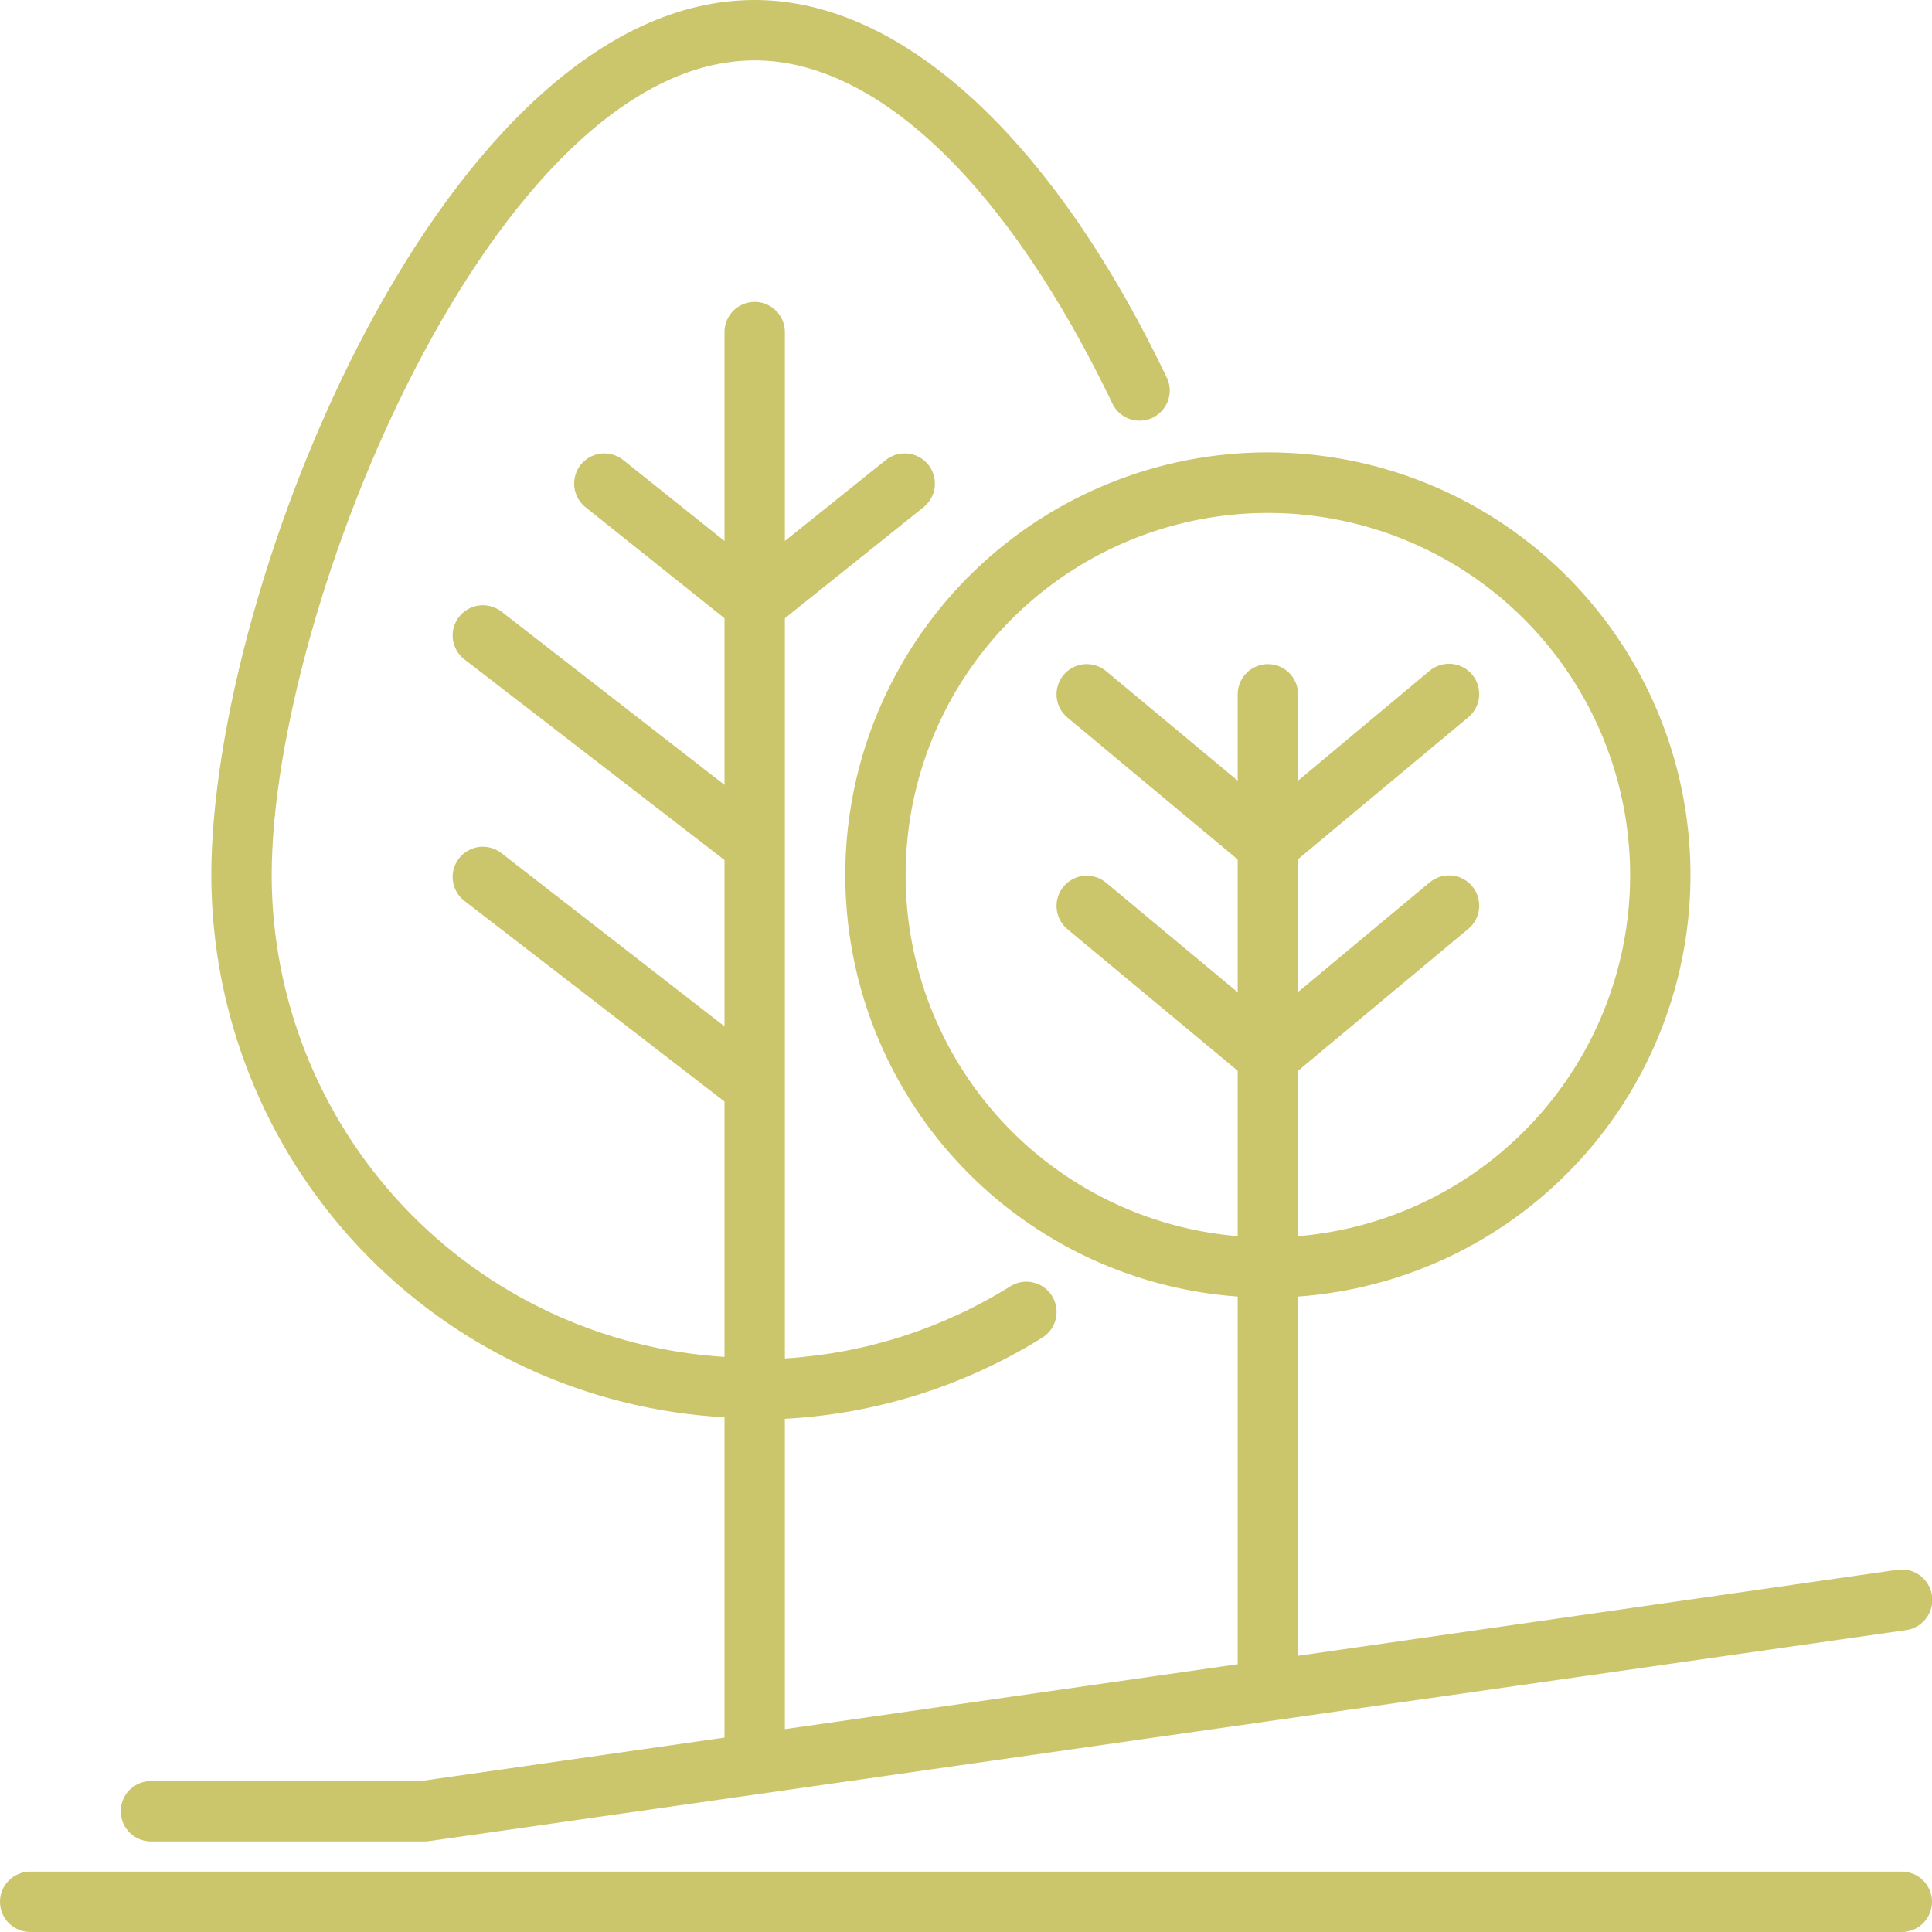 <svg width="40" height="40" viewBox="0 0 40 40" fill="none" xmlns="http://www.w3.org/2000/svg">
<g clip-path="url(#clip0)">
<path d="M39.375 38.75H0.625C0.459 38.75 0.3 38.816 0.183 38.933C0.066 39.05 0 39.209 0 39.375C0 39.541 0.066 39.7 0.183 39.817C0.3 39.934 0.459 40 0.625 40H39.375C39.541 40 39.7 39.934 39.817 39.817C39.934 39.7 40 39.541 40 39.375C40 39.209 39.934 39.05 39.817 38.933C39.7 38.816 39.541 38.75 39.375 38.75Z" fill="#CBC56C"/>
<path d="M8.706 36.875H3.125C2.959 36.875 2.8 36.941 2.683 37.058C2.566 37.175 2.5 37.334 2.5 37.5C2.5 37.666 2.566 37.825 2.683 37.942C2.8 38.059 2.959 38.125 3.125 38.125H8.838L39.462 33.75C39.545 33.739 39.624 33.711 39.695 33.669C39.767 33.627 39.829 33.571 39.879 33.505C39.929 33.439 39.965 33.364 39.986 33.283C40.007 33.203 40.011 33.12 40 33.038C39.989 32.955 39.961 32.876 39.919 32.805C39.877 32.734 39.821 32.671 39.755 32.621C39.689 32.571 39.614 32.535 39.533 32.514C39.453 32.493 39.37 32.489 39.288 32.5L26.875 34.281V26.844C29.136 26.682 31.245 25.649 32.76 23.963C34.274 22.277 35.075 20.069 34.994 17.803C34.913 15.538 33.957 13.393 32.326 11.819C30.695 10.246 28.517 9.366 26.25 9.366C23.983 9.366 21.805 10.246 20.174 11.819C18.543 13.393 17.587 15.538 17.506 17.803C17.425 20.069 18.226 22.277 19.74 23.963C21.255 25.649 23.364 26.682 25.625 26.844V34.456L16.25 35.8V29.375C18.14 29.274 19.975 28.695 21.581 27.694C21.722 27.606 21.822 27.466 21.86 27.304C21.897 27.142 21.869 26.972 21.781 26.831C21.693 26.69 21.553 26.59 21.391 26.553C21.23 26.515 21.06 26.543 20.919 26.631C19.511 27.51 17.906 28.024 16.25 28.125V12.8L19.137 10.488C19.261 10.382 19.339 10.233 19.354 10.071C19.369 9.909 19.321 9.748 19.219 9.621C19.118 9.495 18.971 9.412 18.81 9.392C18.649 9.372 18.486 9.415 18.356 9.512L16.25 11.2V6.875C16.25 6.709 16.184 6.55 16.067 6.433C15.95 6.316 15.791 6.25 15.625 6.25C15.459 6.25 15.3 6.316 15.183 6.433C15.066 6.55 15 6.709 15 6.875V11.2L12.887 9.512C12.758 9.415 12.595 9.372 12.434 9.392C12.273 9.412 12.126 9.495 12.024 9.621C11.923 9.748 11.875 9.909 11.89 10.071C11.905 10.233 11.983 10.382 12.106 10.488L15 12.8V16.25L10.381 12.662C10.316 12.612 10.242 12.575 10.163 12.553C10.084 12.531 10.001 12.525 9.92 12.535C9.755 12.556 9.605 12.641 9.503 12.772C9.453 12.837 9.415 12.911 9.394 12.99C9.372 13.069 9.366 13.152 9.376 13.234C9.396 13.398 9.482 13.548 9.613 13.65L15 17.806V21.25L10.381 17.663C10.25 17.561 10.084 17.515 9.92 17.535C9.755 17.556 9.605 17.641 9.503 17.772C9.401 17.903 9.355 18.069 9.376 18.234C9.396 18.398 9.482 18.548 9.613 18.65L15 22.806V28.094C12.463 27.935 10.082 26.816 8.34 24.964C6.599 23.112 5.628 20.667 5.625 18.125C5.625 12.569 10.256 1.25 15.625 1.25C18.175 1.25 20.881 3.856 23.05 8.394C23.128 8.531 23.255 8.634 23.406 8.681C23.557 8.728 23.72 8.717 23.863 8.649C24.005 8.581 24.117 8.461 24.175 8.314C24.233 8.167 24.233 8.003 24.175 7.856C21.794 2.862 18.675 0 15.625 0C9.238 0 4.375 12.081 4.375 18.125C4.379 20.998 5.481 23.761 7.457 25.847C9.432 27.933 12.131 29.184 15 29.344V35.975L8.706 36.875ZM18.75 18.125C18.749 16.668 19.172 15.242 19.968 14.022C20.764 12.802 21.899 11.84 23.232 11.254C24.566 10.668 26.042 10.482 27.479 10.721C28.916 10.96 30.253 11.612 31.326 12.598C32.398 13.584 33.16 14.861 33.519 16.273C33.878 17.686 33.818 19.172 33.345 20.55C32.873 21.928 32.01 23.139 30.861 24.035C29.712 24.931 28.327 25.472 26.875 25.594V22.169L30.4 19.231C30.528 19.125 30.608 18.973 30.623 18.808C30.638 18.642 30.587 18.478 30.481 18.35C30.375 18.222 30.223 18.142 30.058 18.127C29.892 18.112 29.728 18.163 29.6 18.269L26.875 20.538V17.788L30.4 14.85C30.528 14.744 30.608 14.591 30.623 14.426C30.638 14.261 30.587 14.096 30.481 13.969C30.375 13.841 30.223 13.761 30.058 13.746C29.892 13.73 29.728 13.781 29.6 13.887L26.875 16.163V14.375C26.875 14.209 26.809 14.05 26.692 13.933C26.575 13.816 26.416 13.75 26.25 13.75C26.084 13.75 25.925 13.816 25.808 13.933C25.691 14.05 25.625 14.209 25.625 14.375V16.163L22.9 13.894C22.772 13.788 22.608 13.737 22.443 13.752C22.277 13.767 22.125 13.847 22.019 13.975C21.913 14.103 21.862 14.267 21.877 14.432C21.892 14.598 21.972 14.75 22.1 14.856L25.625 17.794V20.544L22.9 18.275C22.772 18.169 22.608 18.118 22.443 18.133C22.277 18.148 22.125 18.229 22.019 18.356C21.913 18.484 21.862 18.648 21.877 18.814C21.892 18.979 21.972 19.131 22.1 19.238L25.625 22.169V25.594C23.752 25.437 22.005 24.582 20.732 23.199C19.459 21.816 18.751 20.005 18.75 18.125Z" fill="#CBC56C"/>
</g>
<defs>
<clipPath id="clip0">
<rect width="40" height="40" fill="white"/>
</clipPath>
</defs>
</svg>
